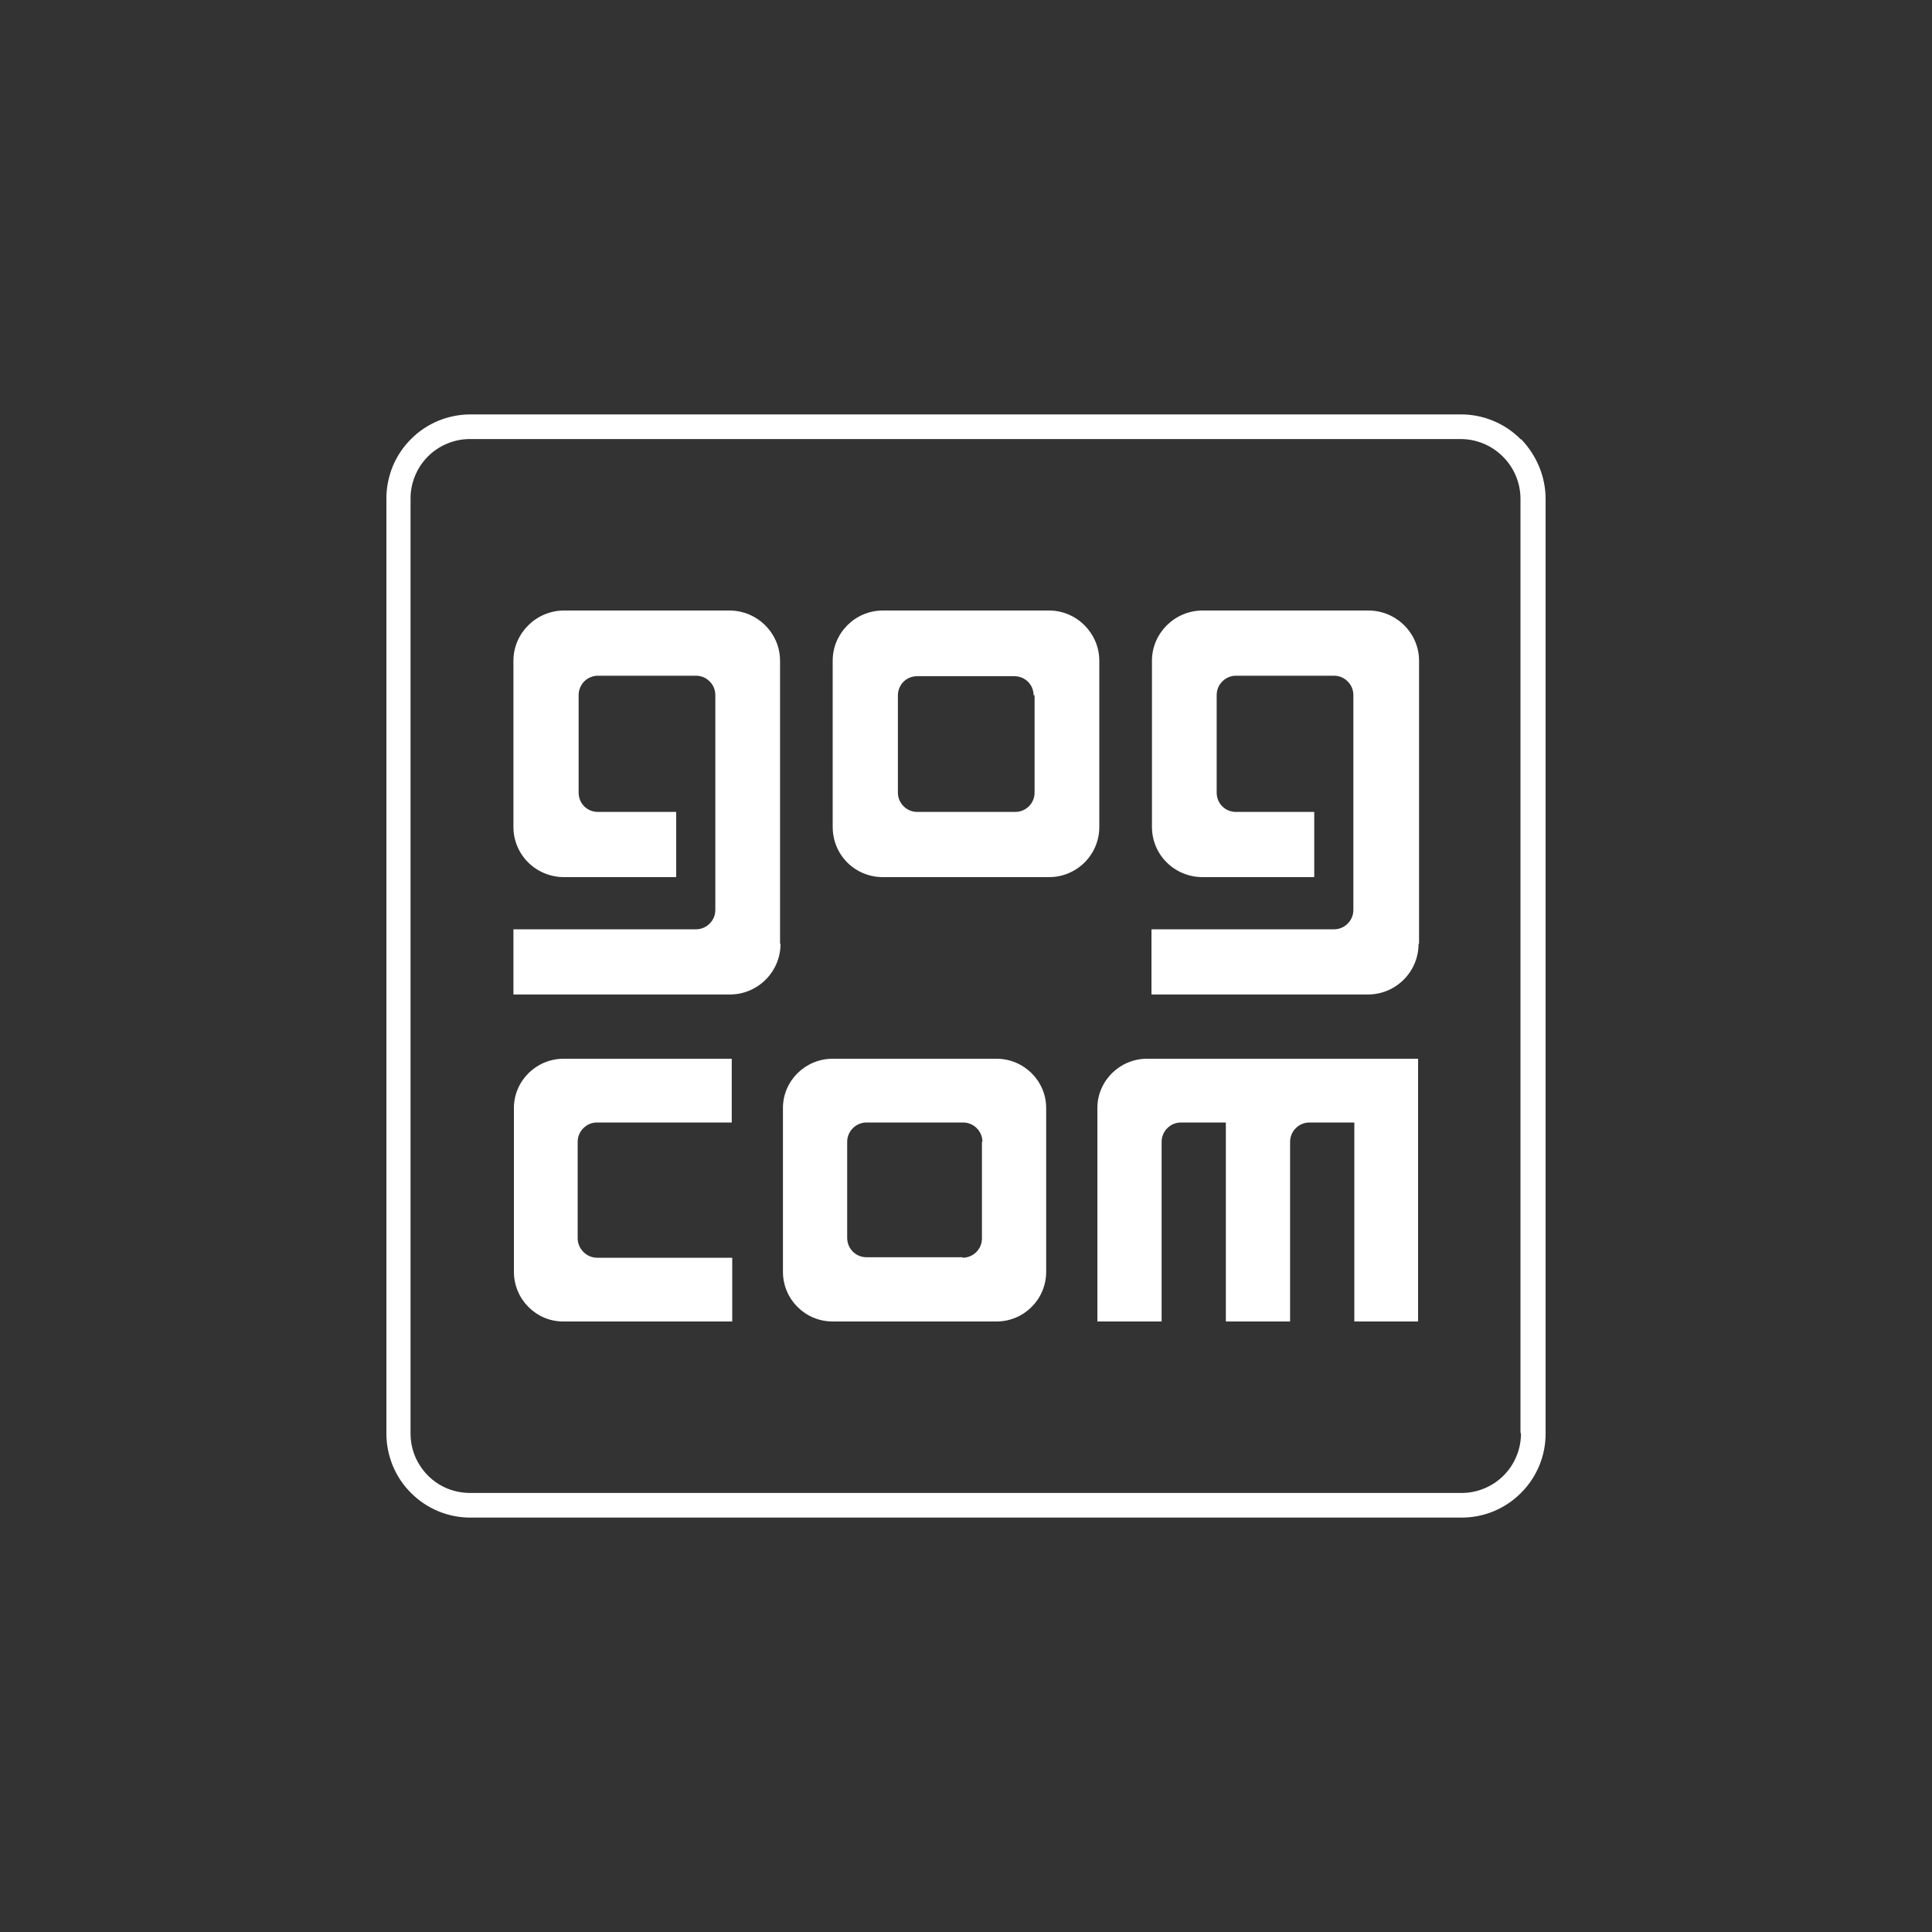<svg width="20" height="20" viewBox="0 0 20 20" fill="none" xmlns="http://www.w3.org/2000/svg">
<rect x="0" y="0" width="20" height="20" fill="#333333" stroke="none"/>
<path d="M7.575 11.62H6.18C6.127 11.62 6.076 11.641 6.039 11.679C6.001 11.716 5.98 11.767 5.98 11.82V12.82C5.98 12.925 6.07 13.02 6.18 13.02H7.58V13.68H5.83C5.55 13.68 5.32 13.45 5.32 13.165V11.47C5.32 11.19 5.55 10.96 5.835 10.96H7.575V11.62ZM8.08 9.77C8.08 10.06 7.845 10.295 7.555 10.295H5.315V9.62H7.205C7.258 9.62 7.309 9.599 7.346 9.561C7.384 9.524 7.405 9.473 7.405 9.42V7.195C7.405 7.169 7.4 7.143 7.39 7.119C7.38 7.094 7.365 7.072 7.346 7.054C7.328 7.035 7.306 7.02 7.282 7.01C7.257 7 7.231 6.995 7.205 6.995H6.195C6.168 6.994 6.142 6.999 6.117 7.009C6.092 7.019 6.069 7.033 6.05 7.052C6.031 7.07 6.016 7.093 6.006 7.117C5.995 7.142 5.99 7.168 5.99 7.195V8.205C5.99 8.32 6.08 8.405 6.19 8.405H7V9.08H5.84C5.55 9.08 5.315 8.85 5.315 8.56V6.84C5.315 6.555 5.55 6.32 5.84 6.32H7.55C7.84 6.32 8.075 6.555 8.075 6.84V9.77H8.08ZM14.68 13.68H14.02V11.62H13.555C13.502 11.62 13.451 11.641 13.414 11.679C13.376 11.716 13.355 11.767 13.355 11.82V13.68H12.69V11.62H12.225C12.172 11.62 12.121 11.641 12.084 11.679C12.046 11.716 12.025 11.767 12.025 11.82V13.68H11.36V11.47C11.36 11.19 11.59 10.96 11.875 10.96H14.68V13.68ZM14.685 9.77C14.685 10.06 14.45 10.295 14.16 10.295H11.92V9.62H13.81C13.863 9.62 13.914 9.599 13.951 9.561C13.989 9.524 14.01 9.473 14.01 9.42V7.195C14.01 7.142 13.989 7.091 13.951 7.054C13.914 7.016 13.863 6.995 13.81 6.995H12.795C12.769 6.995 12.743 7 12.719 7.01C12.694 7.02 12.672 7.035 12.654 7.054C12.635 7.072 12.62 7.094 12.61 7.119C12.6 7.143 12.595 7.169 12.595 7.195V8.205C12.595 8.32 12.685 8.405 12.795 8.405H13.605V9.08H12.45C12.16 9.08 11.925 8.85 11.925 8.56V6.84C11.925 6.555 12.16 6.32 12.45 6.32H14.165C14.455 6.32 14.69 6.555 14.69 6.84V9.77H14.685ZM10.86 6.32H9.14C8.85 6.32 8.62 6.555 8.62 6.84V8.56C8.62 8.85 8.85 9.08 9.14 9.08H10.86C11.145 9.08 11.38 8.85 11.38 8.56V6.84C11.38 6.555 11.145 6.32 10.86 6.32ZM10.71 7.195V8.205C10.71 8.258 10.689 8.309 10.652 8.346C10.614 8.384 10.563 8.405 10.51 8.405H9.495C9.442 8.405 9.391 8.384 9.354 8.346C9.316 8.309 9.295 8.258 9.295 8.205V7.2C9.295 7.09 9.38 7 9.495 7H10.5C10.615 7 10.7 7.09 10.7 7.2L10.71 7.195ZM10.315 10.96H8.62C8.335 10.96 8.105 11.19 8.105 11.47V13.165C8.105 13.45 8.335 13.68 8.62 13.68H10.315C10.6 13.68 10.83 13.45 10.83 13.165V11.47C10.83 11.19 10.6 10.96 10.315 10.96ZM10.165 11.82V12.82C10.165 12.873 10.144 12.924 10.107 12.961C10.069 12.999 10.018 13.02 9.965 13.02V13.015H8.97C8.917 13.015 8.866 12.994 8.829 12.957C8.791 12.919 8.77 12.868 8.77 12.815V11.82C8.77 11.71 8.86 11.62 8.97 11.62H9.97C10.08 11.62 10.17 11.71 10.17 11.82H10.165ZM15.745 4.55C15.664 4.468 15.568 4.402 15.461 4.358C15.355 4.313 15.241 4.29 15.125 4.29H4.875C4.76 4.289 4.646 4.312 4.539 4.355C4.433 4.399 4.336 4.463 4.255 4.545C4.173 4.626 4.109 4.723 4.065 4.829C4.022 4.936 3.999 5.05 4 5.165V14.835C3.999 14.95 4.022 15.064 4.065 15.171C4.109 15.277 4.173 15.374 4.255 15.455C4.336 15.537 4.433 15.601 4.539 15.645C4.646 15.689 4.76 15.711 4.875 15.71H15.125C15.24 15.711 15.354 15.689 15.461 15.645C15.567 15.601 15.664 15.537 15.745 15.455C15.827 15.374 15.891 15.277 15.935 15.171C15.979 15.064 16.001 14.95 16 14.835V5.165C16 4.925 15.9 4.705 15.745 4.545M15.745 14.835C15.746 14.917 15.73 14.998 15.699 15.073C15.668 15.149 15.623 15.217 15.565 15.275C15.507 15.333 15.439 15.378 15.363 15.409C15.288 15.44 15.207 15.456 15.125 15.455H4.875C4.793 15.456 4.712 15.441 4.635 15.411C4.559 15.38 4.49 15.335 4.432 15.277C4.374 15.219 4.328 15.15 4.296 15.074C4.265 14.998 4.249 14.917 4.25 14.835V5.165C4.249 5.083 4.265 5.003 4.296 4.927C4.327 4.851 4.372 4.783 4.43 4.725C4.488 4.667 4.556 4.622 4.632 4.591C4.707 4.56 4.788 4.544 4.87 4.545H15.12C15.284 4.545 15.442 4.61 15.558 4.727C15.675 4.843 15.74 5.001 15.74 5.165V14.835H15.745Z" fill="white"/>
</svg>
